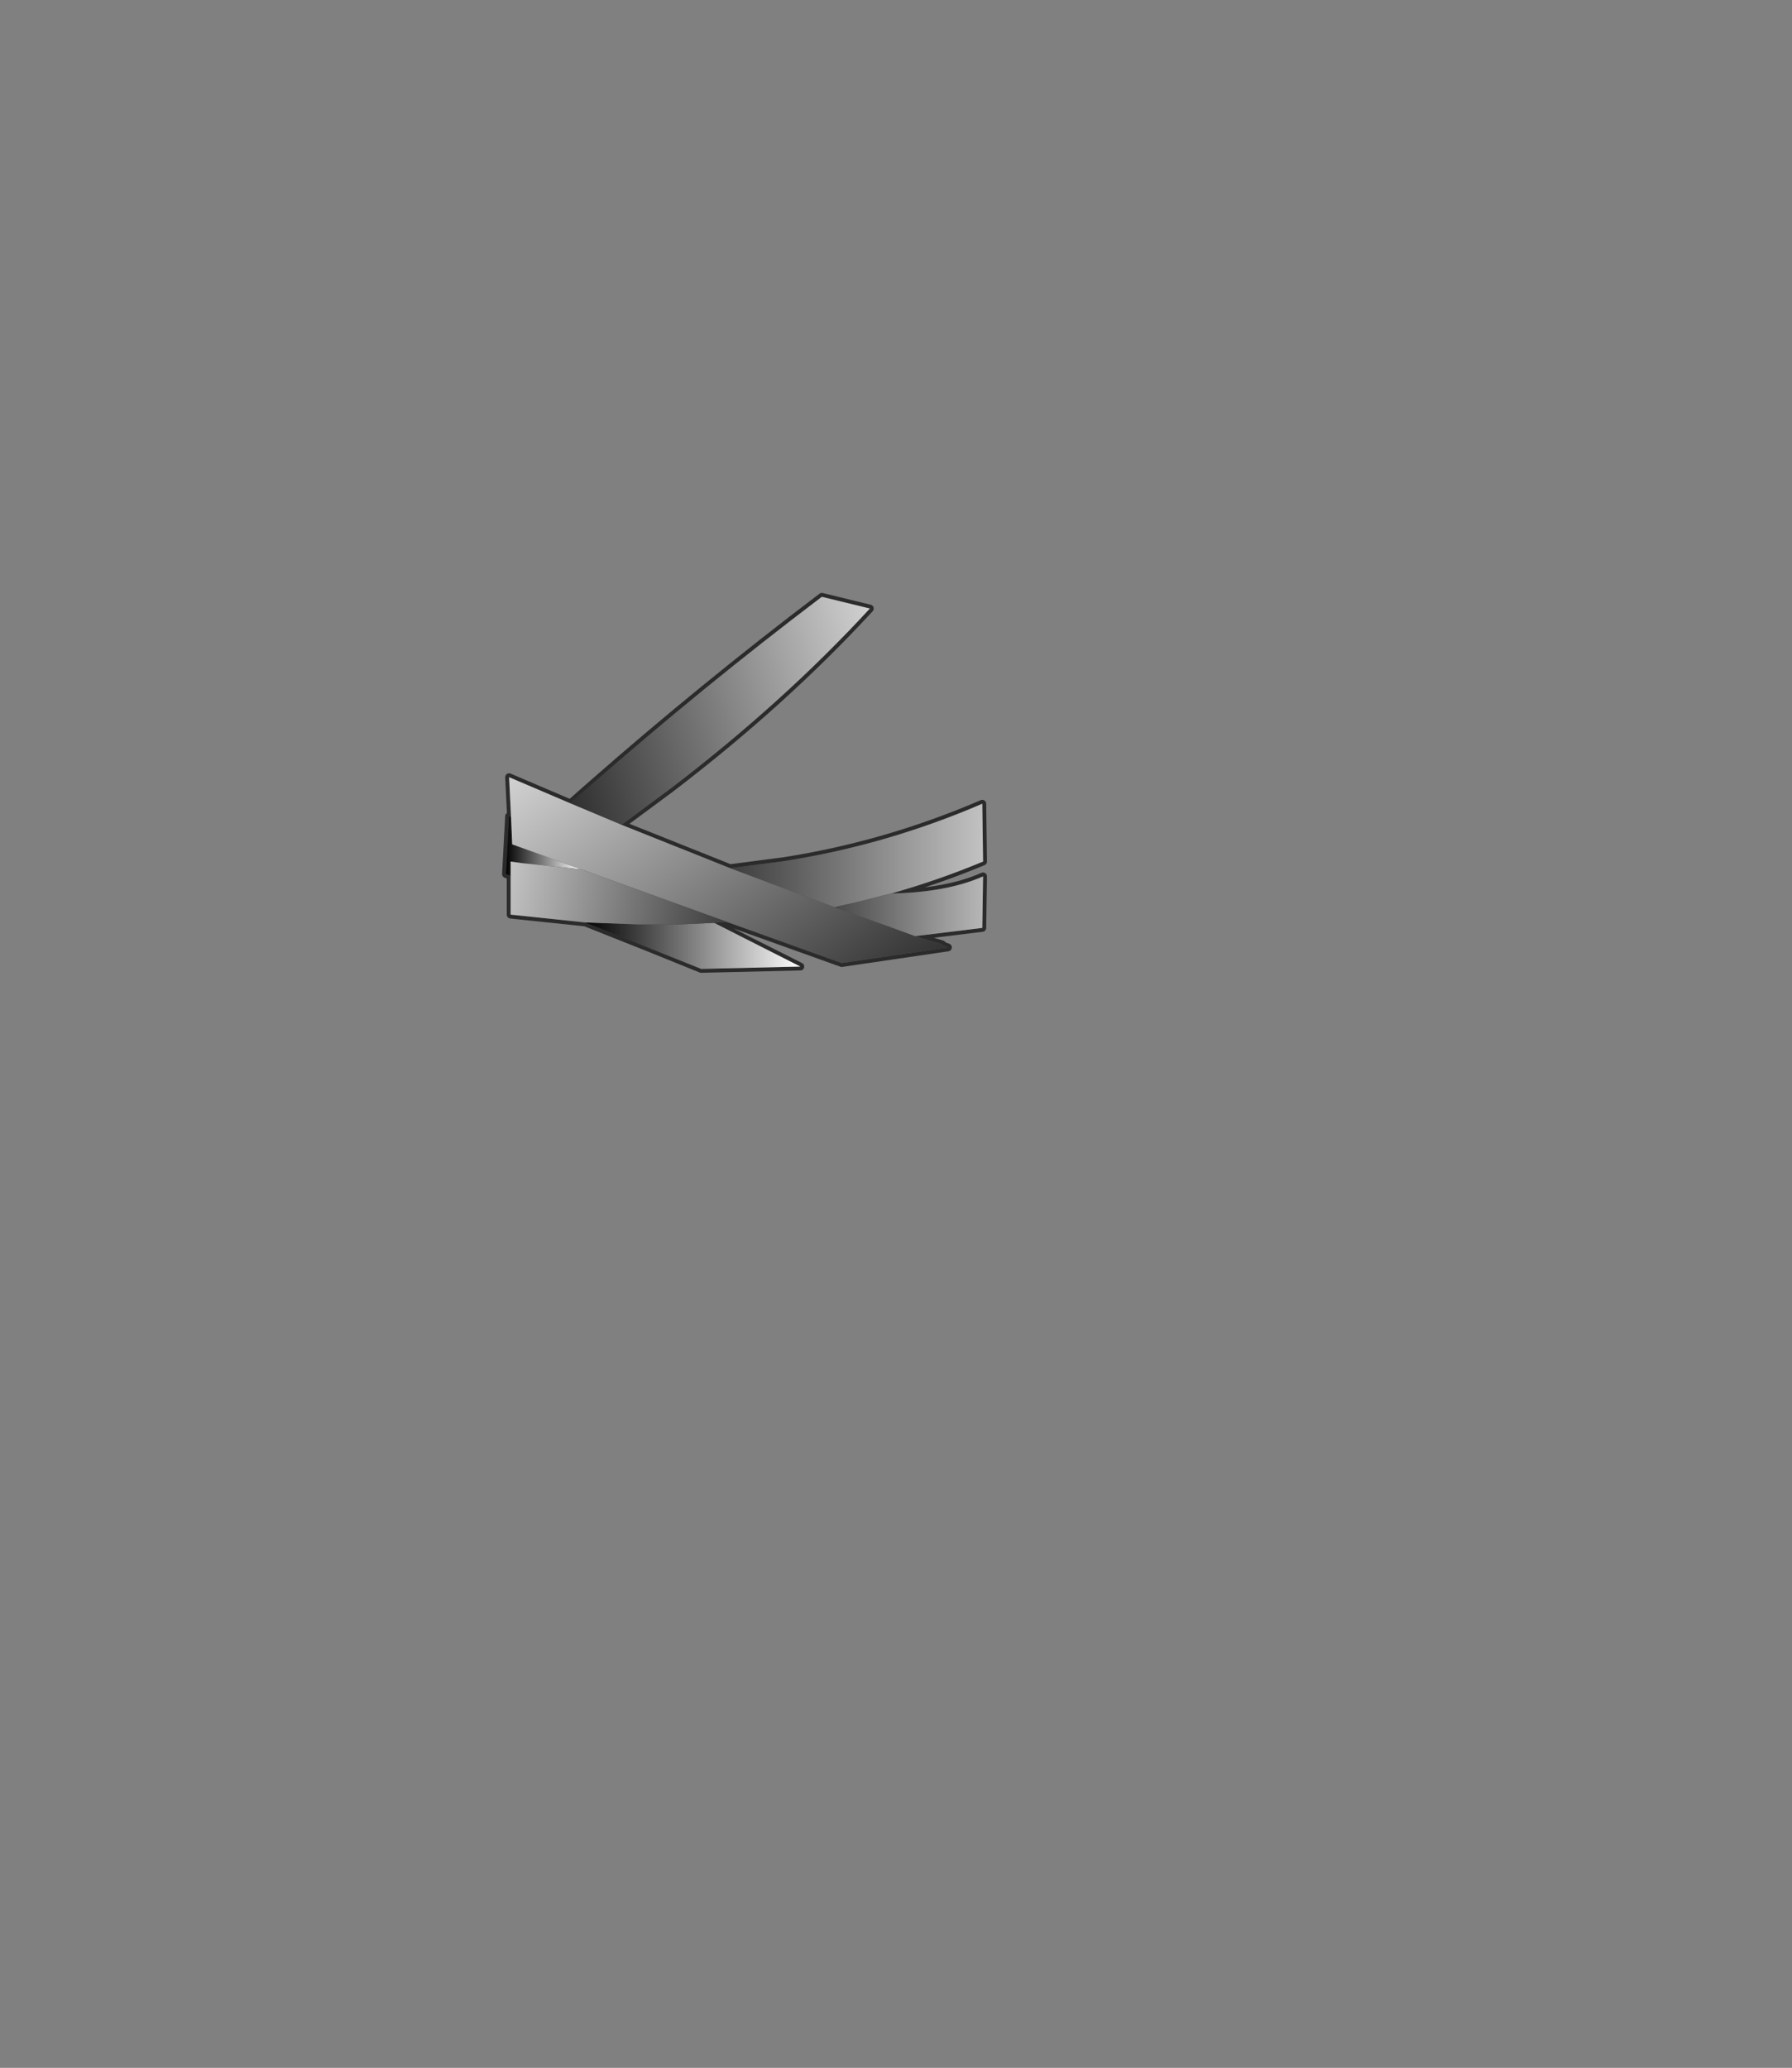 <?xml version="1.0" encoding="UTF-8" standalone="no"?>
<svg xmlns:xlink="http://www.w3.org/1999/xlink" height="531.5px" width="460.6px" xmlns="http://www.w3.org/2000/svg">
  <rect width="100%" height="100%" fill="#808080" stroke="none"/>
  <g transform="matrix(1.0, 0.0, 0.0, 1.0, 193.65, 334.05)">
    <use height="48.65" transform="matrix(2.007, 0.0, 0.0, 2.007, -64.603, -181.653)" width="62.1" xlink:href="#sprite0"/>
  </g>
  <defs>
    <g id="sprite0" transform="matrix(1.0, 0.0, 0.0, 1.0, 0.5, 0.5)">
      <use height="48.65" transform="matrix(1.0, 0.0, 0.0, 1.0, -0.5, -0.5)" width="62.1" xlink:href="#shape0"/>
      <use height="47.65" transform="matrix(1.0, 0.0, 0.0, 1.0, 0.0, 0.0)" width="61.1" xlink:href="#sprite1"/>
    </g>
    <g id="shape0" transform="matrix(1.0, 0.0, 0.0, 1.0, 0.5, 0.5)">
      <path d="M48.95 41.2 L45.7 39.35 45.15 39.05 48.85 38.1 48.8 39.5 48.95 41.2" fill="#dfe3c1" fill-rule="evenodd" stroke="none"/>
      <path d="M45.15 39.05 L45.7 39.35 48.95 41.2 Q49.0 41.8 49.2 42.3 L42.05 39.75 33.75 36.65 28.7 34.75 35.6 33.85 45.15 39.05 42.05 39.75 45.15 39.05 M28.35 41.65 L26.65 41.75 30.55 43.75 23.15 44.4 18.2 44.9 10.15 41.7 16.85 41.95 11.95 39.8 Q6.25 37.25 2.0 34.1 L9.65 34.9 28.35 41.65 M0.6 35.75 L0.0 35.5 0.4 28.1 0.65 28.2 0.8 31.7 9.65 34.9 2.0 34.1 0.6 33.9 0.6 35.75 M8.25 26.45 L10.8 24.2 Q12.3 25.5 14.6 25.5 L21.15 24.5 14.8 29.2 8.25 26.45 M26.65 41.75 L22.45 41.95 16.85 41.95 22.45 41.95 26.65 41.75" fill="#d2d6b6" fill-rule="evenodd" stroke="none"/>
      <path d="M48.95 41.2 L48.8 39.5 48.85 38.1 45.15 39.05 35.6 33.85 Q48.7 31.8 61.0 26.5 L61.1 33.9 Q55.35 36.3 49.3 38.0 56.5 37.85 61.1 35.8 L61.0 42.4 52.85 43.4 52.35 43.45 49.2 42.3 52.35 43.45 55.85 44.5 Q55.75 44.6 56.6 44.9 L43.0 46.9 28.35 41.65 9.65 34.9 0.8 31.7 0.65 28.2 0.4 23.1 8.25 26.45 14.8 29.2 28.7 34.75 33.75 36.65 42.05 39.75 49.2 42.3 Q49.0 41.8 48.95 41.2 M48.85 38.1 L49.3 38.0 48.85 38.1 M30.55 43.75 L37.7 47.35 25.0 47.65 18.2 44.9 23.15 44.4 30.55 43.75 M10.15 41.7 L0.6 40.7 0.6 35.75 0.6 33.9 2.0 34.1 Q6.25 37.25 11.95 39.8 L16.85 41.95 10.15 41.7 M10.8 24.2 Q25.2 11.55 40.45 0.0 L46.6 1.5 Q35.6 13.45 21.15 24.5 L14.6 25.5 Q12.3 25.5 10.8 24.2" fill="#fafdd7" fill-rule="evenodd" stroke="none"/>
      <path d="M48.85 38.1 L45.15 39.05 42.05 39.75 49.2 42.3 52.35 43.45 52.85 43.4 61.0 42.4 61.1 35.8 Q56.5 37.85 49.3 38.0 55.35 36.3 61.1 33.9 L61.0 26.5 Q48.7 31.8 35.6 33.85 L28.7 34.75 33.75 36.65 42.05 39.75 M49.3 38.0 L48.85 38.1 M52.35 43.45 L55.85 44.5 Q55.75 44.6 56.6 44.9 L43.0 46.9 28.35 41.65 26.65 41.75 30.55 43.75 37.7 47.35 25.0 47.65 18.2 44.9 10.15 41.7 0.6 40.7 0.6 35.75 0.0 35.5 0.4 28.1 0.65 28.2 0.4 23.1 8.25 26.45 10.8 24.2 Q25.2 11.55 40.45 0.0 L46.6 1.5 Q35.6 13.45 21.15 24.5 L14.8 29.2 28.7 34.75 M9.65 34.9 L0.8 31.7 0.65 28.2 M2.0 34.1 L9.65 34.9 28.35 41.65 M0.6 35.75 L0.6 33.9 2.0 34.1 M16.85 41.95 L22.45 41.95 26.65 41.75 M16.85 41.95 L10.15 41.7 M8.25 26.45 L14.8 29.2" fill="none" stroke="#000000" stroke-linecap="round" stroke-linejoin="round" stroke-opacity="0.663" stroke-width="1.0"/>
    </g>
    <g id="sprite1" transform="matrix(1.0, 0.0, 0.0, 1.0, 0.0, 0.0)">
      <use height="47.65" transform="matrix(1.0, 0.0, 0.0, 1.0, 0.0, 0.0)" width="61.1" xlink:href="#shape1"/>
    </g>
    <g id="shape1" transform="matrix(1.0, 0.0, 0.0, 1.0, 0.0, 0.0)">
      <path d="M0.65 28.2 L0.8 31.7 9.65 34.9 2.0 34.1 0.6 33.9 0.6 35.75 0.0 35.5 0.4 28.1 0.65 28.2" fill="url(#gradient0)" fill-rule="evenodd" stroke="none"/>
      <path d="M26.65 41.75 L37.7 47.35 25.0 47.65 10.15 41.7 16.85 41.95 22.45 41.95 26.65 41.75" fill="url(#gradient1)" fill-rule="evenodd" stroke="none"/>
      <path d="M8.25 26.45 L10.8 24.2 Q25.2 11.55 40.45 0.0 L46.6 1.5 Q35.6 13.45 21.15 24.5 L14.8 29.2 8.25 26.45" fill="url(#gradient2)" fill-rule="evenodd" stroke="none"/>
      <path d="M49.3 38.0 L48.85 38.1 45.15 39.05 42.05 39.75 33.75 36.65 28.7 34.75 35.6 33.85 Q48.7 31.8 61.0 26.5 L61.1 33.9 Q55.35 36.3 49.3 38.0" fill="url(#gradient3)" fill-rule="evenodd" stroke="none"/>
      <path d="M42.05 39.75 L45.15 39.05 48.85 38.1 49.3 38.0 Q56.5 37.85 61.1 35.8 L61.0 42.4 52.85 43.4 52.35 43.45 49.2 42.3 42.05 39.75" fill="url(#gradient4)" fill-rule="evenodd" stroke="none"/>
      <path d="M42.05 39.75 L49.2 42.3 52.35 43.45 55.85 44.5 Q55.75 44.6 56.6 44.9 L43.0 46.9 28.35 41.65 9.65 34.9 0.8 31.7 0.65 28.2 0.4 23.1 8.25 26.45 14.8 29.2 28.7 34.75 33.75 36.65 42.05 39.75" fill="url(#gradient5)" fill-rule="evenodd" stroke="none"/>
      <path d="M9.65 34.9 L28.35 41.65 26.65 41.75 22.45 41.95 16.85 41.95 10.15 41.7 0.6 40.7 0.6 35.75 0.6 33.9 2.0 34.1 9.65 34.9" fill="url(#gradient6)" fill-rule="evenodd" stroke="none"/>
    </g>
    <linearGradient gradientTransform="matrix(0.006, 0.0, 0.0, 0.005, 4.8, 31.9)" gradientUnits="userSpaceOnUse" id="gradient0" spreadMethod="pad" x1="-819.2" x2="819.2">
      <stop offset="0.0" stop-color="#000000"/>
      <stop offset="1.0" stop-color="#ffffff"/>
    </linearGradient>
    <linearGradient gradientTransform="matrix(0.017, 0.0, 0.0, 0.004, 23.9, 44.65)" gradientUnits="userSpaceOnUse" id="gradient1" spreadMethod="pad" x1="-819.2" x2="819.2">
      <stop offset="0.0" stop-color="#000000"/>
      <stop offset="1.0" stop-color="#ffffff"/>
    </linearGradient>
    <linearGradient gradientTransform="matrix(0.041, -0.011, 0.005, 0.017, 27.4, 14.6)" gradientUnits="userSpaceOnUse" id="gradient2" spreadMethod="pad" x1="-819.2" x2="819.2">
      <stop offset="0.0" stop-color="#000000"/>
      <stop offset="1.0" stop-color="#ffffff"/>
    </linearGradient>
    <linearGradient gradientTransform="matrix(0.038, 0.0, 0.0, 0.008, 44.9, 33.1)" gradientUnits="userSpaceOnUse" id="gradient3" spreadMethod="pad" x1="-819.2" x2="819.2">
      <stop offset="0.0" stop-color="#000000"/>
      <stop offset="1.0" stop-color="#ffffff"/>
    </linearGradient>
    <linearGradient gradientTransform="matrix(0.027, 0.0, 0.0, 0.005, 51.55, 39.6)" gradientUnits="userSpaceOnUse" id="gradient4" spreadMethod="pad" x1="-819.2" x2="819.2">
      <stop offset="0.0" stop-color="#000000"/>
      <stop offset="1.0" stop-color="#ffffff"/>
    </linearGradient>
    <linearGradient gradientTransform="matrix(-0.03, -0.04, 0.012, -0.009, 28.5, 35.0)" gradientUnits="userSpaceOnUse" id="gradient5" spreadMethod="pad" x1="-819.2" x2="819.2">
      <stop offset="0.0" stop-color="#000000"/>
      <stop offset="1.0" stop-color="#ffffff"/>
    </linearGradient>
    <linearGradient gradientTransform="matrix(-0.032, -0.008, 0.001, -0.005, 14.45, 38.0)" gradientUnits="userSpaceOnUse" id="gradient6" spreadMethod="pad" x1="-819.2" x2="819.2">
      <stop offset="0.0" stop-color="#000000"/>
      <stop offset="1.0" stop-color="#ffffff"/>
    </linearGradient>
  </defs>
</svg>
